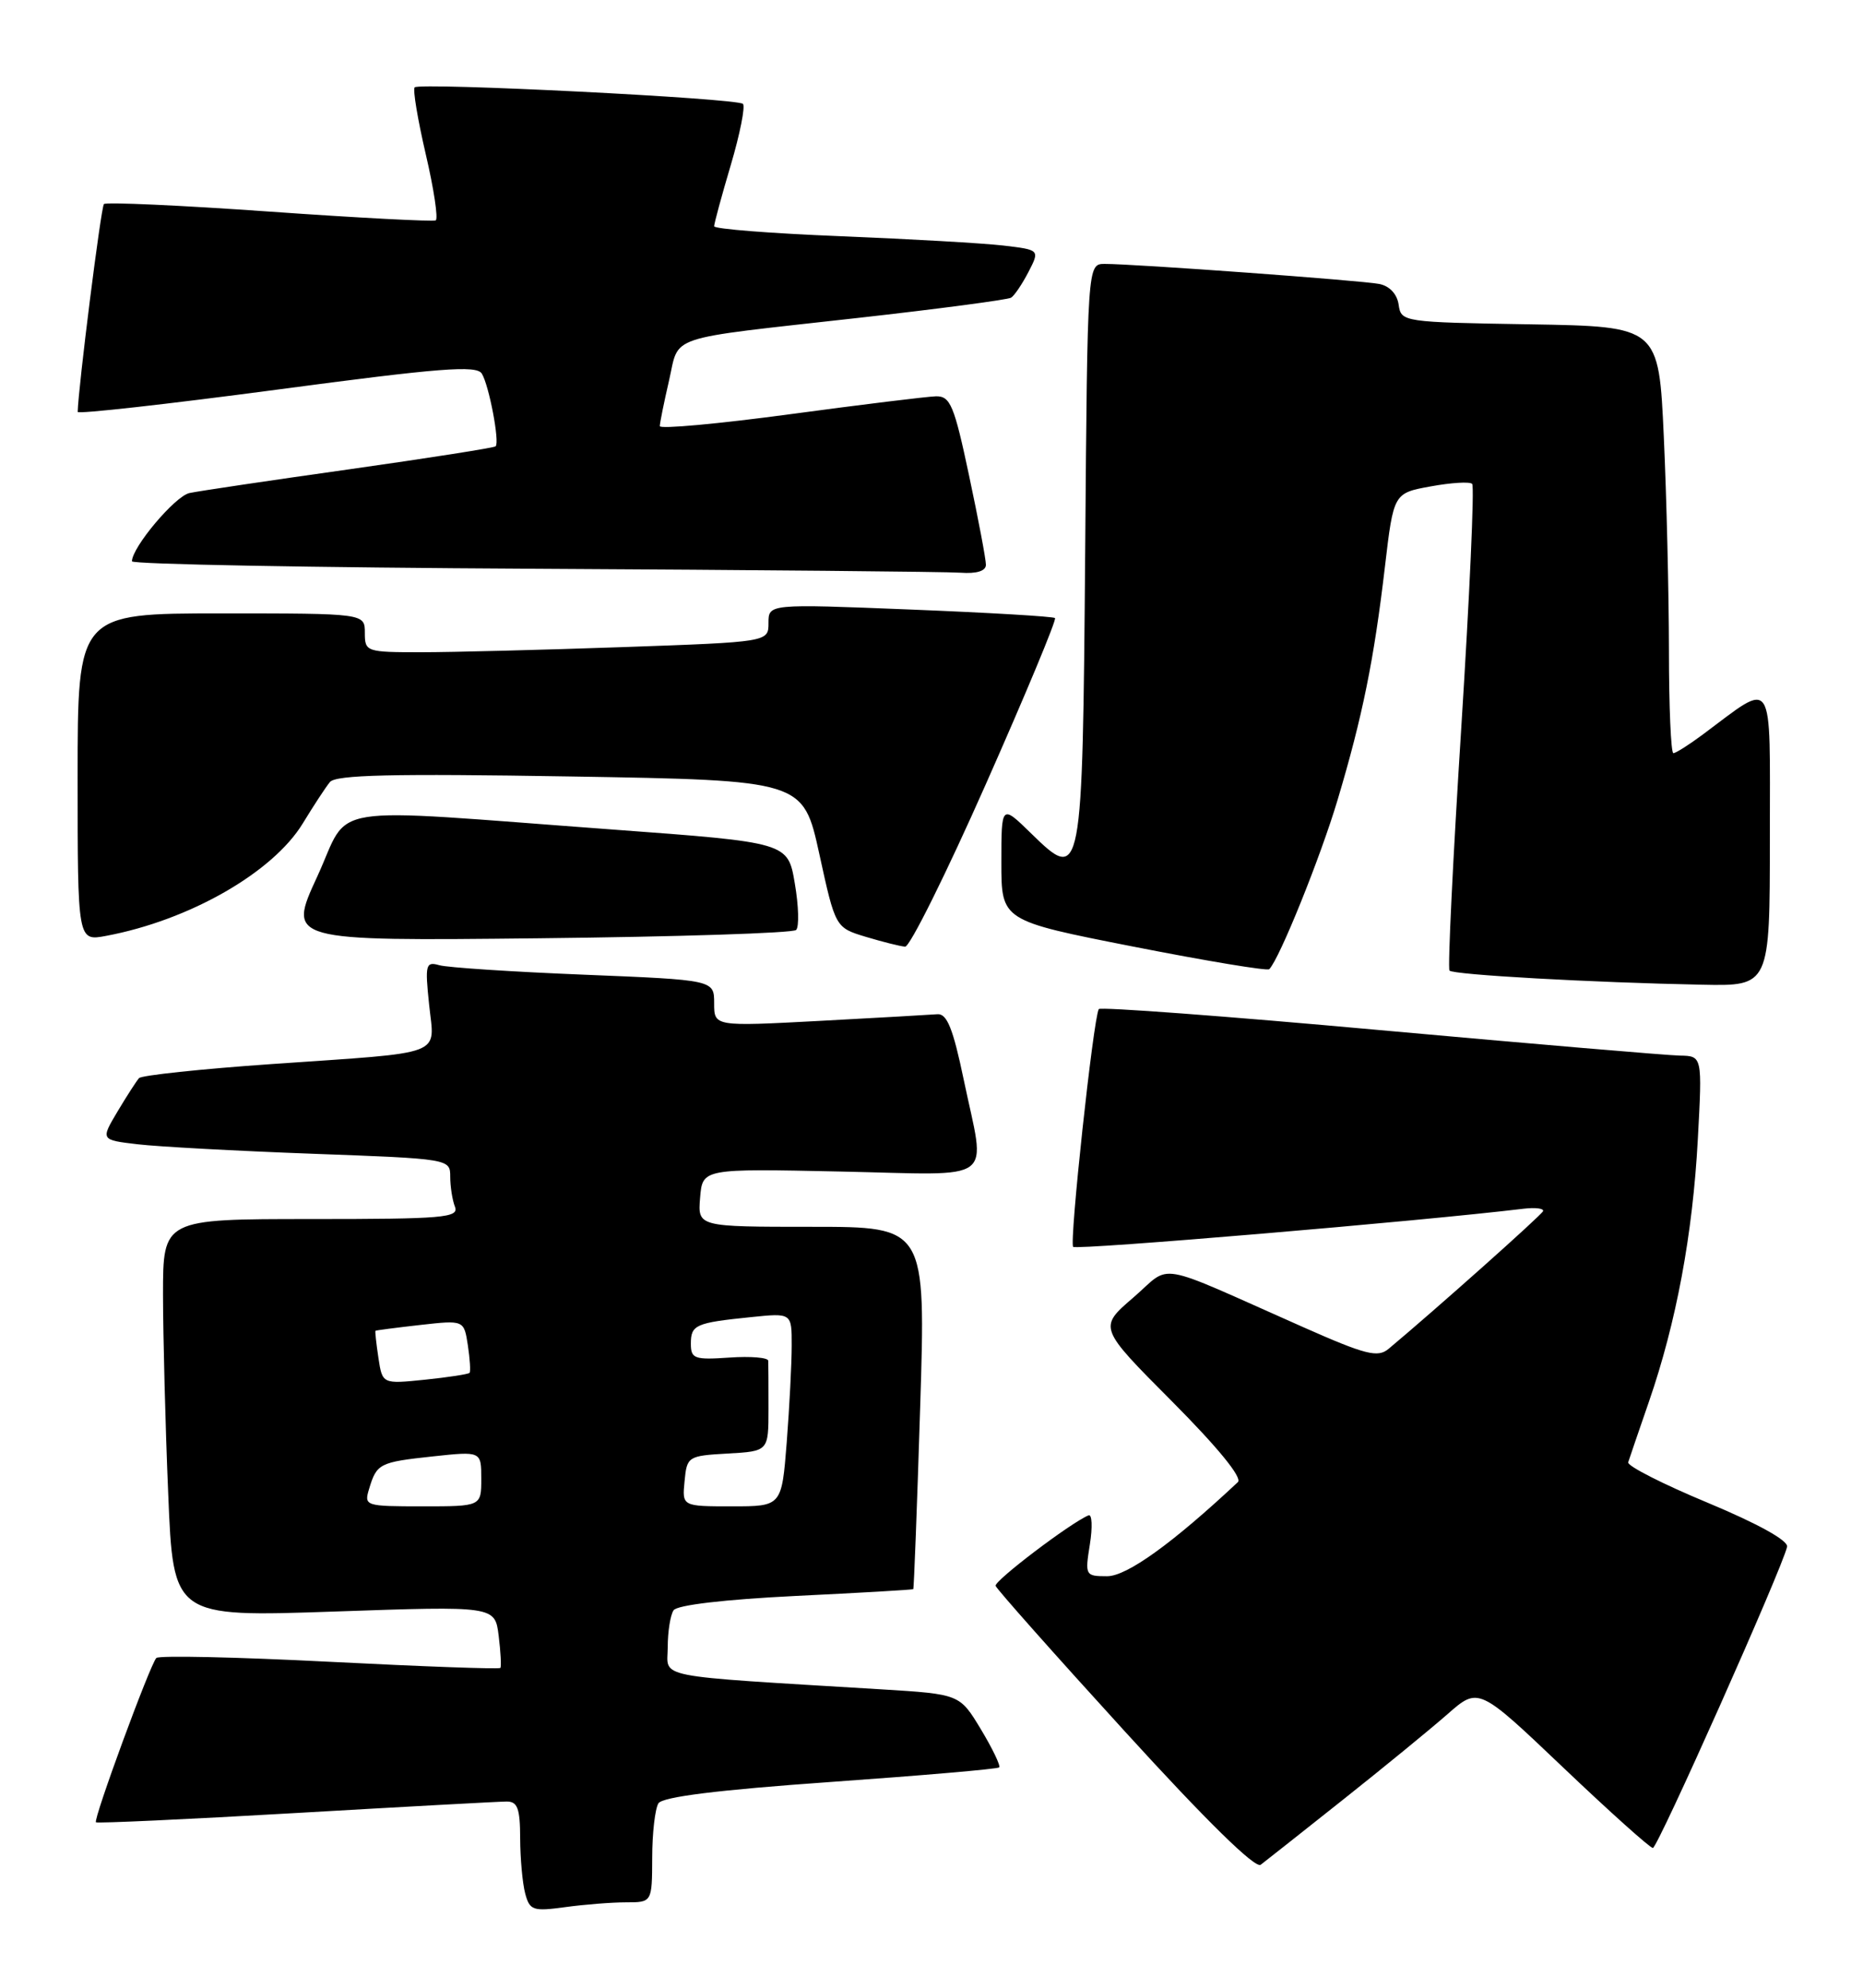 <?xml version="1.0" encoding="UTF-8" standalone="no"?>
<!DOCTYPE svg PUBLIC "-//W3C//DTD SVG 1.1//EN" "http://www.w3.org/Graphics/SVG/1.1/DTD/svg11.dtd" >
<svg xmlns="http://www.w3.org/2000/svg" xmlns:xlink="http://www.w3.org/1999/xlink" version="1.1" viewBox="0 0 240 256">
 <g >
 <path fill="currentColor"
d=" M 80.64 245.00 C 84.00 245.00 84.00 245.00 84.02 239.25 C 84.02 236.09 84.39 232.94 84.82 232.25 C 85.36 231.41 92.44 230.53 106.98 229.50 C 118.72 228.67 128.51 227.83 128.72 227.62 C 128.92 227.41 127.86 225.20 126.36 222.71 C 123.63 218.19 123.63 218.19 113.56 217.57 C 83.64 215.75 86.00 216.21 86.02 212.14 C 86.02 210.14 86.36 208.00 86.77 207.39 C 87.21 206.71 93.36 205.99 102.50 205.54 C 110.75 205.14 117.57 204.75 117.65 204.66 C 117.74 204.57 118.14 194.04 118.54 181.25 C 119.27 158.00 119.27 158.00 104.58 158.00 C 89.88 158.00 89.88 158.00 90.19 154.25 C 90.50 150.50 90.50 150.50 108.25 150.88 C 128.76 151.31 126.98 152.64 124.14 139.00 C 122.78 132.48 121.99 130.53 120.77 130.62 C 119.89 130.69 113.06 131.08 105.58 131.48 C 92.00 132.20 92.00 132.20 92.00 129.21 C 92.00 126.21 92.00 126.21 75.25 125.53 C 66.04 125.16 57.64 124.61 56.60 124.31 C 54.84 123.81 54.74 124.21 55.28 129.38 C 55.97 136.12 57.74 135.46 35.00 137.04 C 25.93 137.67 18.23 138.49 17.91 138.85 C 17.59 139.21 16.34 141.14 15.14 143.15 C 12.96 146.81 12.96 146.81 17.73 147.37 C 20.35 147.68 30.49 148.23 40.25 148.59 C 57.91 149.24 58.00 149.25 58.00 151.54 C 58.00 152.80 58.27 154.55 58.61 155.42 C 59.15 156.83 57.12 157.00 40.11 157.00 C 21.00 157.00 21.00 157.00 21.00 166.75 C 21.01 172.11 21.30 183.65 21.67 192.38 C 22.32 208.26 22.32 208.26 43.04 207.55 C 63.76 206.83 63.76 206.83 64.24 210.66 C 64.50 212.77 64.60 214.64 64.46 214.81 C 64.32 214.99 54.43 214.63 42.48 214.02 C 30.53 213.41 20.48 213.19 20.14 213.53 C 19.35 214.32 11.99 234.33 12.36 234.69 C 12.51 234.84 24.08 234.31 38.07 233.50 C 52.06 232.69 64.29 232.02 65.25 232.02 C 66.67 232.00 67.00 232.89 67.01 236.75 C 67.02 239.36 67.31 242.56 67.66 243.87 C 68.24 246.04 68.67 246.18 72.79 245.62 C 75.26 245.28 78.79 245.00 80.64 245.00 Z  M 173.00 231.79 C 178.22 227.65 184.29 222.68 186.48 220.76 C 190.47 217.26 190.47 217.26 201.37 227.63 C 207.36 233.33 212.57 238.00 212.93 238.00 C 213.55 238.00 229.61 201.97 230.22 199.21 C 230.39 198.41 226.49 196.25 220.00 193.54 C 214.22 191.14 209.61 188.79 209.75 188.33 C 209.89 187.88 211.10 184.35 212.43 180.50 C 215.95 170.31 218.06 158.97 218.72 146.75 C 219.30 136.00 219.30 136.00 216.40 135.95 C 214.80 135.92 197.38 134.44 177.68 132.66 C 157.98 130.87 141.72 129.66 141.55 129.96 C 140.84 131.19 137.73 160.06 138.25 160.58 C 138.69 161.02 182.98 157.28 196.28 155.67 C 197.80 155.49 198.93 155.63 198.78 155.99 C 198.55 156.53 184.82 168.76 178.88 173.72 C 177.49 174.88 175.94 174.49 167.88 170.92 C 148.31 162.25 151.08 162.73 145.99 167.12 C 141.51 170.97 141.51 170.97 150.97 180.47 C 156.86 186.39 160.07 190.31 159.47 190.88 C 151.07 198.75 145.17 203.00 142.63 203.00 C 139.81 203.00 139.76 202.90 140.40 198.91 C 140.76 196.66 140.68 194.97 140.23 195.16 C 137.90 196.13 128.06 203.60 128.26 204.24 C 128.39 204.65 135.88 213.09 144.91 222.99 C 155.39 234.49 161.71 240.69 162.41 240.16 C 163.01 239.70 167.78 235.94 173.00 231.79 Z  M 228.00 107.88 C 228.00 86.54 228.72 87.64 219.32 94.63 C 217.57 95.93 215.88 97.00 215.57 97.00 C 215.26 97.00 215.00 91.04 215.00 83.75 C 214.99 76.46 214.70 64.10 214.34 56.27 C 213.69 42.05 213.69 42.05 197.10 41.77 C 180.74 41.50 180.50 41.47 180.18 39.25 C 179.99 37.88 179.01 36.83 177.68 36.57 C 175.39 36.12 146.09 33.98 142.30 33.99 C 140.09 34.00 140.09 34.00 139.80 70.85 C 139.45 113.38 139.39 113.74 132.84 107.34 C 129.00 103.59 129.00 103.59 129.00 111.08 C 129.00 118.57 129.00 118.57 146.03 121.92 C 155.40 123.76 163.27 125.07 163.51 124.82 C 164.82 123.52 170.12 110.38 172.32 103.00 C 175.52 92.29 177.00 85.01 178.41 73.01 C 179.53 63.51 179.53 63.51 184.32 62.64 C 186.95 62.16 189.35 62.01 189.65 62.32 C 189.96 62.62 189.32 76.74 188.25 93.69 C 187.17 110.63 186.49 124.72 186.73 125.00 C 187.20 125.54 205.05 126.54 219.25 126.82 C 228.00 127.00 228.00 127.00 228.00 107.88 Z  M 127.00 100.99 C 132.12 89.44 136.13 79.81 135.91 79.60 C 135.68 79.39 127.29 78.90 117.25 78.50 C 99.00 77.77 99.00 77.77 99.00 80.23 C 99.00 82.68 99.00 82.68 80.25 83.34 C 69.94 83.70 58.24 84.00 54.25 84.00 C 47.18 84.00 47.00 83.94 47.00 81.50 C 47.00 79.00 47.00 79.00 28.50 79.00 C 10.00 79.00 10.00 79.00 10.00 100.11 C 10.00 121.22 10.00 121.22 13.67 120.53 C 24.40 118.52 35.15 112.37 39.01 106.04 C 40.38 103.79 41.95 101.39 42.50 100.72 C 43.26 99.79 50.57 99.62 73.49 100.00 C 103.47 100.50 103.47 100.50 105.55 109.99 C 107.62 119.47 107.62 119.47 111.56 120.66 C 113.73 121.31 115.99 121.88 116.60 121.92 C 117.20 121.97 121.88 112.55 127.00 100.99 Z  M 102.56 119.77 C 102.96 119.37 102.89 116.67 102.39 113.77 C 101.50 108.50 101.50 108.50 79.00 106.84 C 40.84 104.03 45.29 103.32 40.86 112.91 C 37.04 121.19 37.04 121.19 69.44 120.84 C 87.26 120.65 102.16 120.17 102.56 119.77 Z  M 127.01 72.75 C 127.02 72.06 126.04 66.89 124.84 61.25 C 122.92 52.19 122.42 51.01 120.58 51.04 C 119.44 51.07 110.96 52.11 101.75 53.35 C 92.54 54.59 85.00 55.28 85.00 54.88 C 85.00 54.48 85.53 51.86 86.18 49.05 C 87.57 43.04 85.38 43.76 110.49 40.95 C 120.94 39.78 129.83 38.60 130.25 38.34 C 130.67 38.09 131.68 36.59 132.49 35.03 C 133.96 32.18 133.96 32.18 129.23 31.62 C 126.63 31.32 117.19 30.78 108.25 30.42 C 99.31 30.06 92.00 29.49 92.00 29.14 C 92.00 28.79 92.96 25.23 94.15 21.23 C 95.33 17.24 96.03 13.70 95.71 13.38 C 94.99 12.65 54.07 10.60 53.42 11.25 C 53.16 11.51 53.81 15.39 54.85 19.87 C 55.90 24.36 56.47 28.19 56.13 28.38 C 55.78 28.56 46.14 28.06 34.69 27.25 C 23.25 26.44 13.66 26.01 13.39 26.28 C 13.01 26.65 10.07 50.01 10.01 53.05 C 10.00 53.35 21.53 52.06 35.62 50.19 C 56.71 47.38 61.39 47.01 62.07 48.12 C 63.00 49.62 64.39 56.94 63.85 57.48 C 63.66 57.67 55.17 59.00 45.00 60.44 C 34.83 61.87 25.55 63.25 24.40 63.50 C 22.54 63.91 17.00 70.49 17.00 72.29 C 17.00 72.67 40.29 73.10 68.75 73.25 C 97.21 73.40 121.96 73.63 123.75 73.76 C 125.81 73.91 127.00 73.54 127.01 72.75 Z  M 47.55 191.75 C 48.53 188.49 48.88 188.31 55.75 187.57 C 62.00 186.90 62.00 186.90 62.00 190.45 C 62.00 194.00 62.00 194.00 54.43 194.00 C 47.05 194.00 46.88 193.95 47.55 191.75 Z  M 88.19 190.75 C 88.49 187.58 88.63 187.49 93.75 187.20 C 99.00 186.90 99.00 186.90 99.00 181.45 C 99.00 178.45 98.99 175.66 98.97 175.25 C 98.95 174.84 96.70 174.65 93.97 174.84 C 89.46 175.15 89.00 174.99 89.00 173.06 C 89.00 170.62 89.59 170.36 96.75 169.63 C 102.00 169.09 102.00 169.09 101.99 173.30 C 101.99 175.61 101.70 181.21 101.35 185.75 C 100.70 194.00 100.70 194.00 94.29 194.00 C 87.87 194.00 87.87 194.00 88.19 190.75 Z  M 48.75 174.88 C 48.47 173.02 48.30 171.45 48.37 171.39 C 48.44 171.33 51.04 170.99 54.14 170.64 C 59.77 170.01 59.77 170.01 60.27 173.25 C 60.54 175.04 60.64 176.64 60.49 176.81 C 60.33 176.98 57.75 177.38 54.74 177.69 C 49.26 178.25 49.26 178.25 48.75 174.88 Z "/>
</g>
</svg>